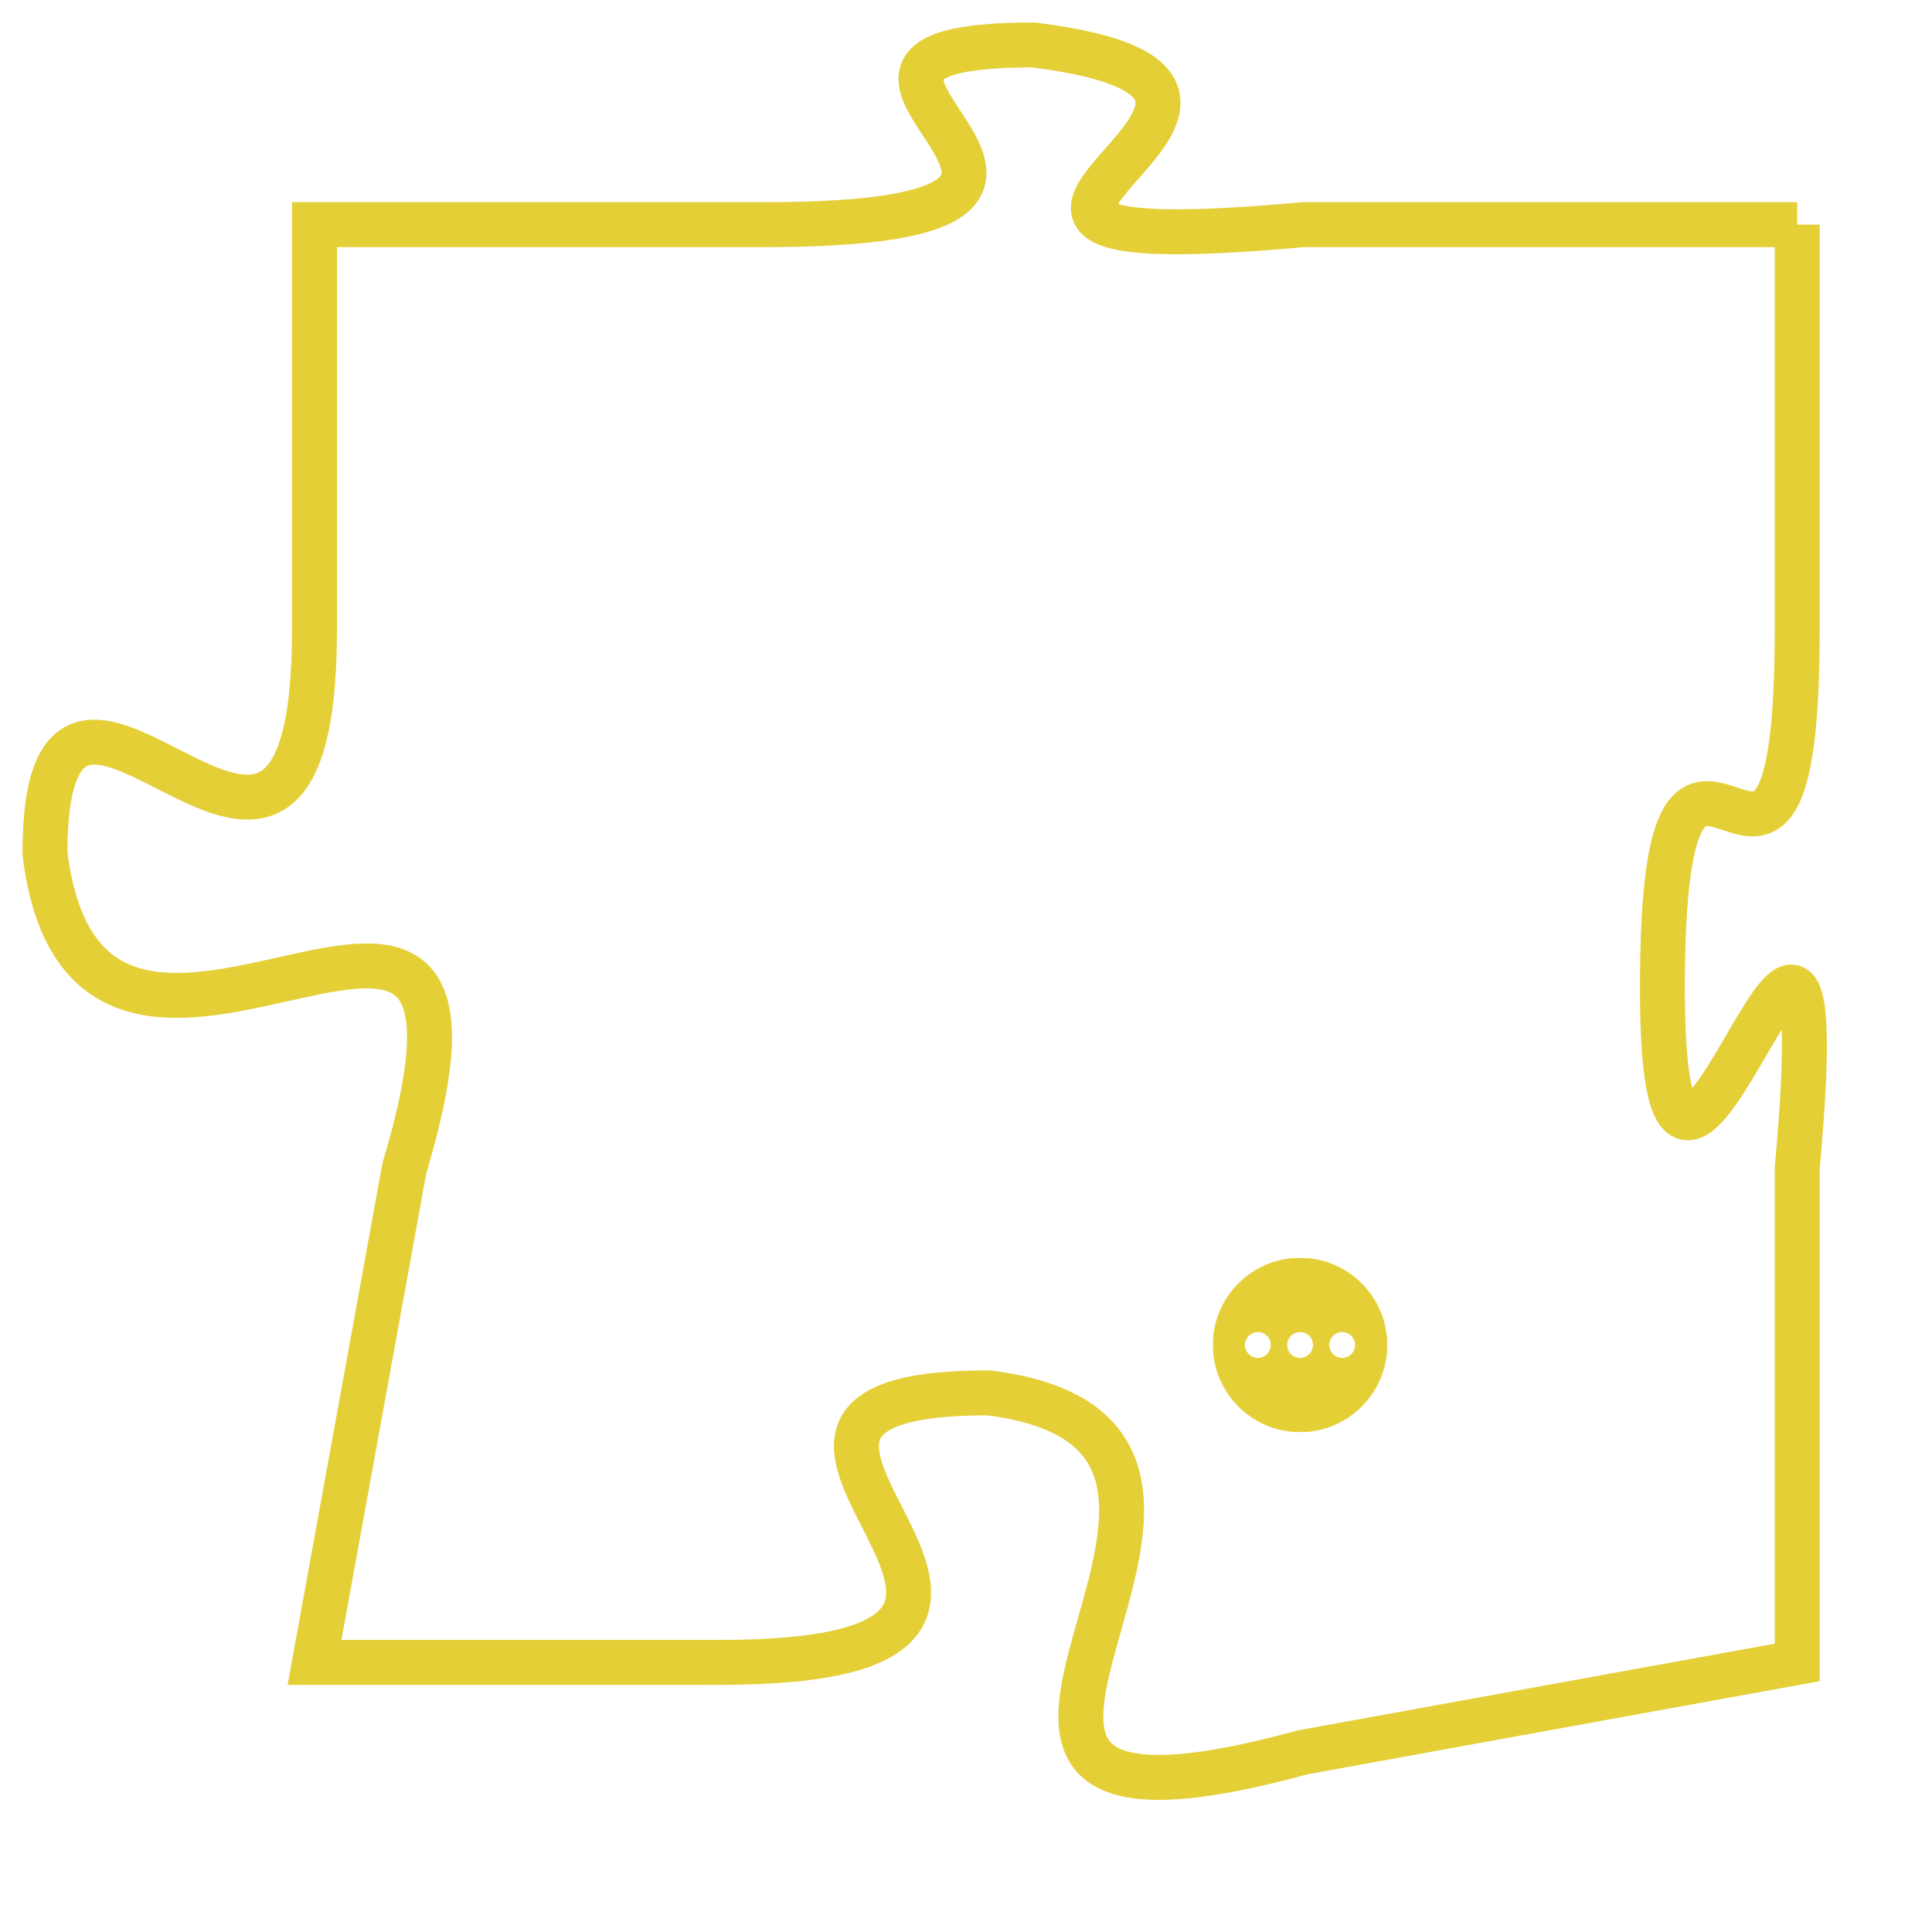 <svg version="1.1" xmlns="http://www.w3.org/2000/svg" xmlns:xlink="http://www.w3.org/1999/xlink" fill="transparent" x="0" y="0" width="350" height="350" preserveAspectRatio="xMinYMin slice"><style type="text/css">.links{fill:transparent;stroke: #E4CF37;}.links:hover{fill:#63D272; opacity:0.4;}</style><defs><g id="allt"><path id="t9156" d="M1881,2240 L1870,2240 C1859,2241 1872,2237 1864,2236 C1857,2236 1868,2240 1858,2240 L1848,2240 1848,2240 L1848,2249 C1848,2258 1842,2247 1842,2254 C1843,2262 1853,2251 1850,2261 L1848,2272 1848,2272 L1857,2272 C1867,2272 1855,2266 1863,2266 C1871,2267 1859,2277 1870,2274 L1881,2272 1881,2272 L1881,2261 C1882,2250 1878,2266 1878,2257 C1878,2248 1881,2258 1881,2249 L1881,2240"/></g><clipPath id="c" clipRule="evenodd" fill="transparent"><use href="#t9156"/></clipPath></defs><svg viewBox="1841 2235 42 43" preserveAspectRatio="xMinYMin meet"><svg width="4380" height="2430"><g><image crossorigin="anonymous" x="0" y="0" href="https://nftpuzzle.license-token.com/assets/completepuzzle.svg" width="100%" height="100%" /><g class="links"><use href="#t9156"/></g></g></svg><svg x="1868" y="2263" height="9%" width="9%" viewBox="0 0 330 330"><g><a xlink:href="https://nftpuzzle.license-token.com/" class="links"><title>See the most innovative NFT based token software licensing project</title><path fill="#E4CF37" id="more" d="M165,0C74.019,0,0,74.019,0,165s74.019,165,165,165s165-74.019,165-165S255.981,0,165,0z M85,190 c-13.785,0-25-11.215-25-25s11.215-25,25-25s25,11.215,25,25S98.785,190,85,190z M165,190c-13.785,0-25-11.215-25-25 s11.215-25,25-25s25,11.215,25,25S178.785,190,165,190z M245,190c-13.785,0-25-11.215-25-25s11.215-25,25-25 c13.785,0,25,11.215,25,25S258.785,190,245,190z"></path></a></g></svg></svg></svg>